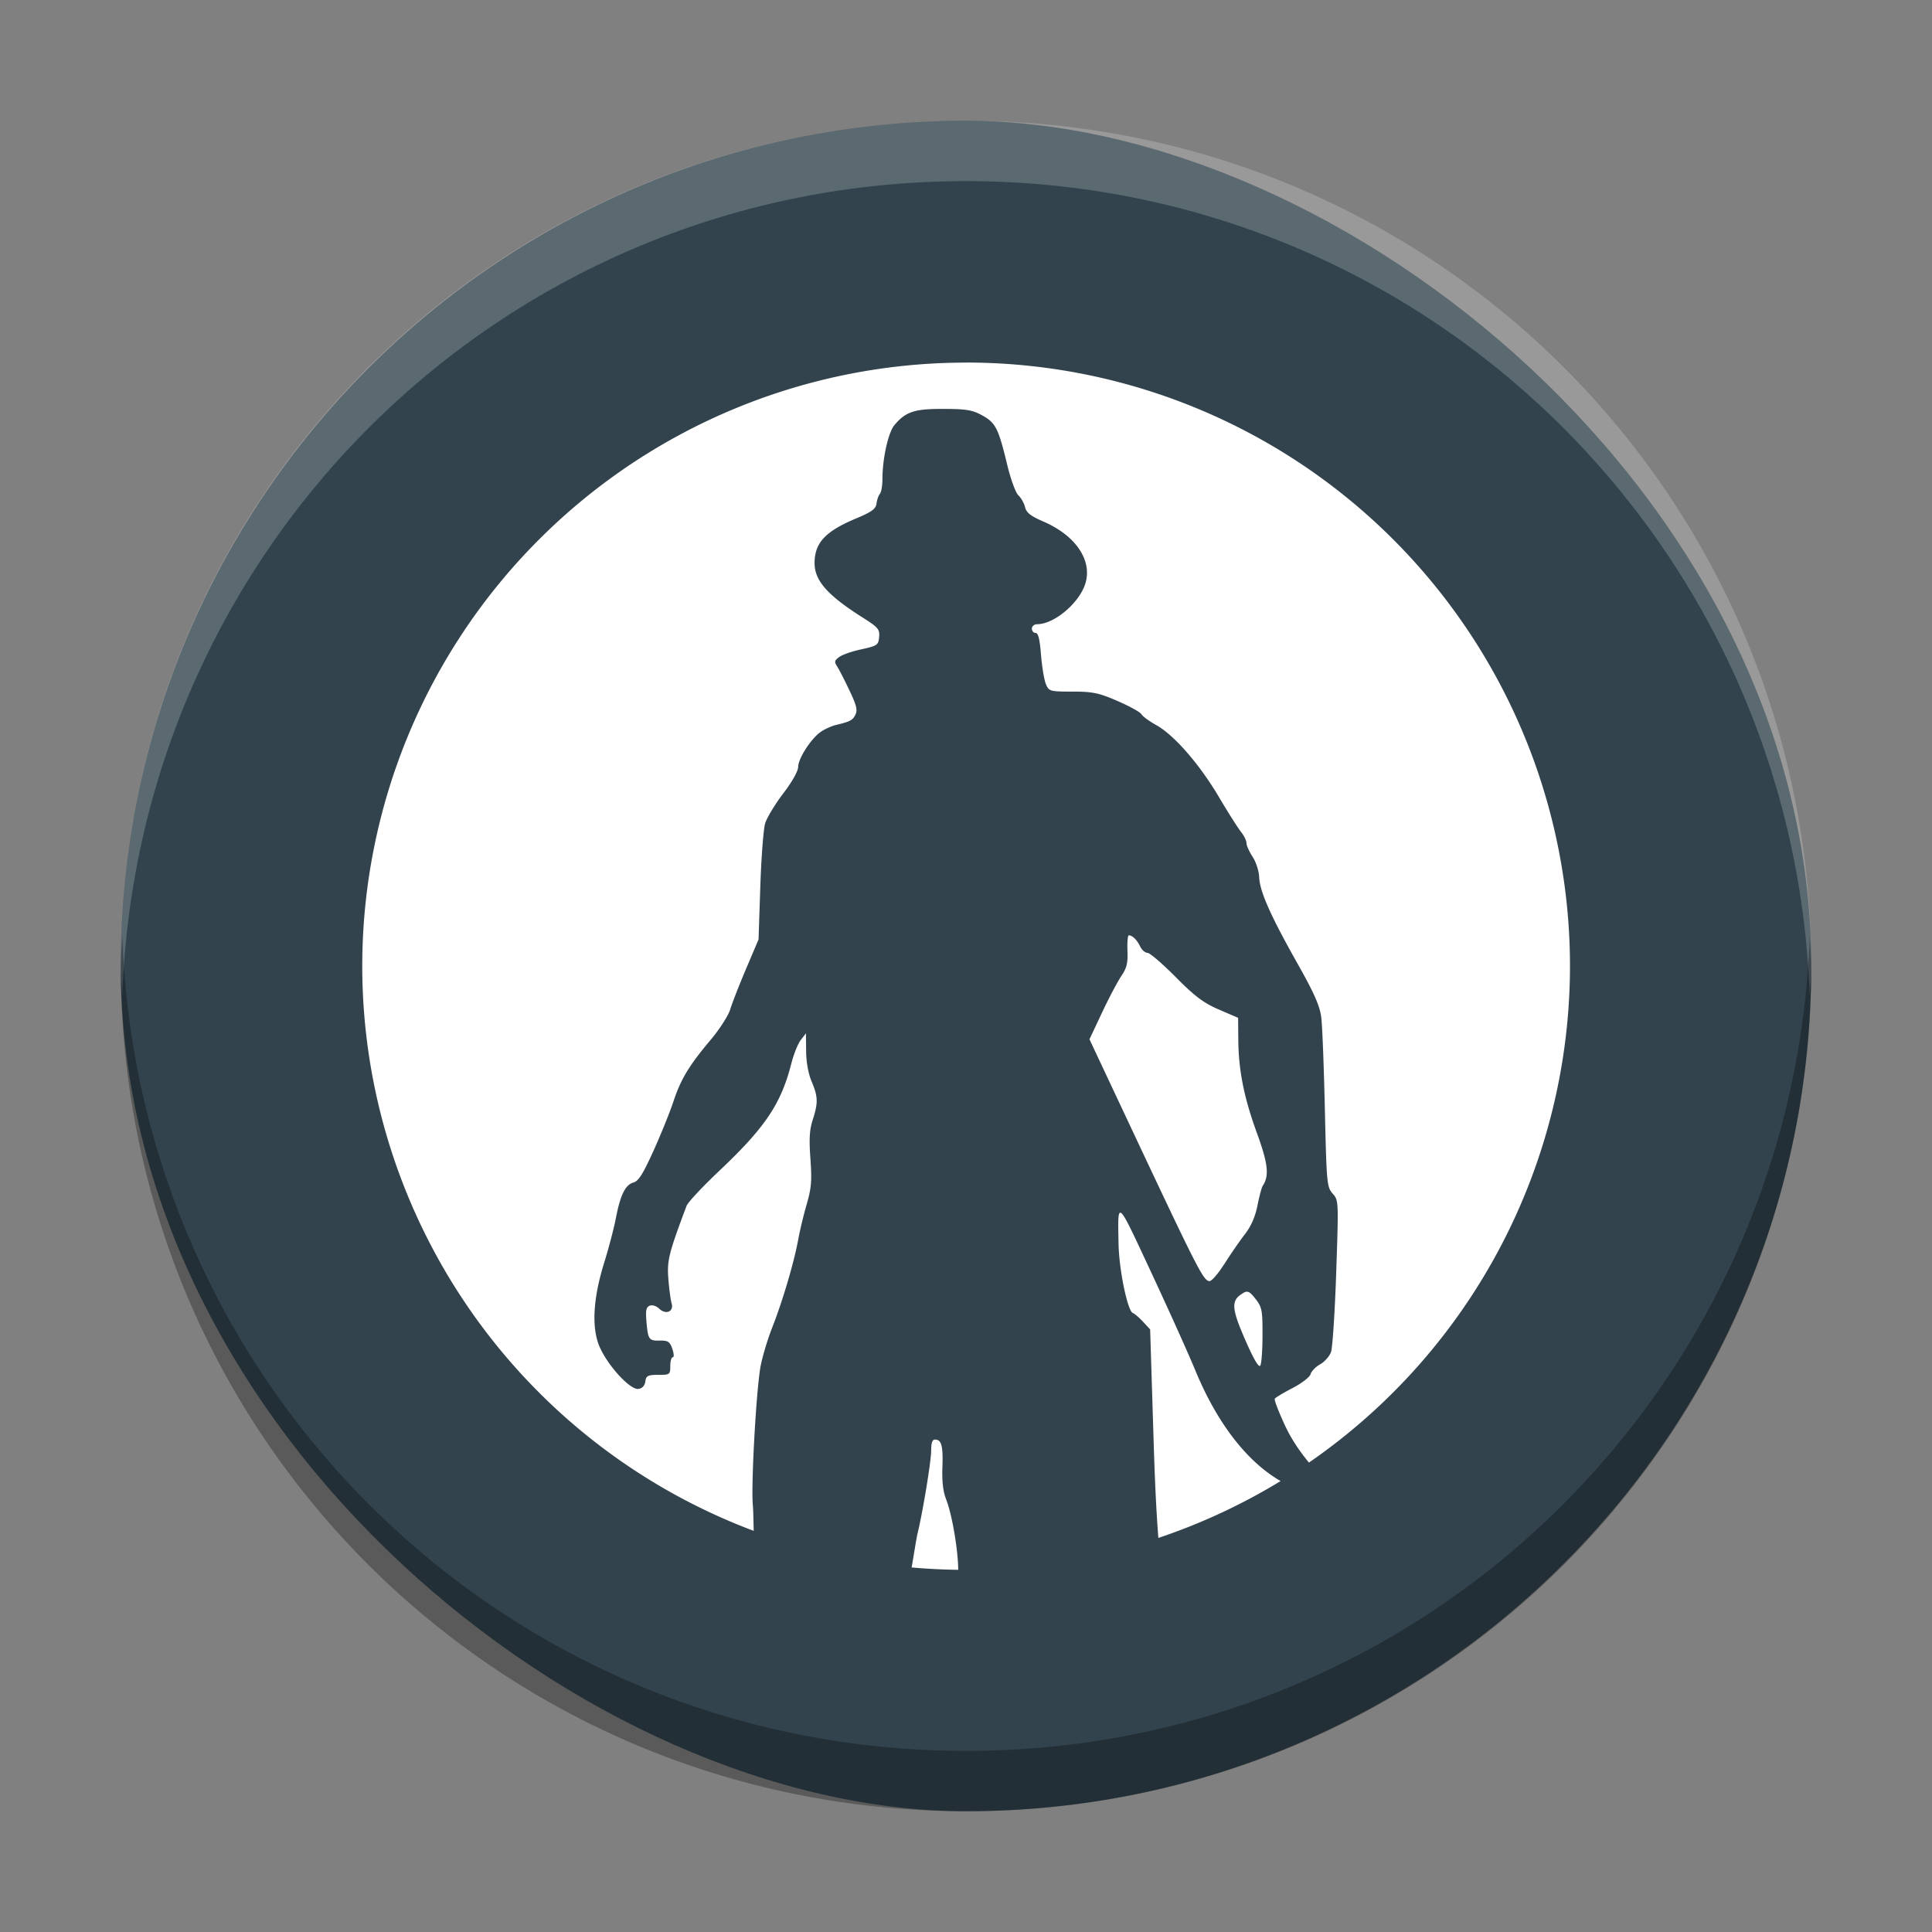 <?xml version="1.0" encoding="UTF-8" standalone="no"?>
<!-- Created with Inkscape (http://www.inkscape.org/) -->

<svg
   xmlns:dc="http://purl.org/dc/elements/1.1/"
   xmlns:cc="http://creativecommons.org/ns#"
   xmlns:rdf="http://www.w3.org/1999/02/22-rdf-syntax-ns#"
   xmlns:svg="http://www.w3.org/2000/svg"
   xmlns="http://www.w3.org/2000/svg"
   xmlns:sodipodi="http://sodipodi.sourceforge.net/DTD/sodipodi-0.dtd"
   xmlns:inkscape="http://www.inkscape.org/namespaces/inkscape"
   width="32"
   height="32"
   viewBox="0 0 32 32"
   id="svg4779"
   version="1.1"
   inkscape:version="0.91 r13725"
   sodipodi:docname="victor-vran.svg">
  <rect x="0" y="0" width="32" height="32" fill="#808080" stroke="none"/>
  <defs
     id="defs4781" />
  <sodipodi:namedview
     id="base"
     pagecolor="#ffffff"
     bordercolor="#666666"
     borderopacity="1.0"
     inkscape:pageopacity="0.0"
     inkscape:pageshadow="2"
     inkscape:zoom="1"
     inkscape:cx="9.5102189"
     inkscape:cy="13.043475"
     inkscape:document-units="px"
     inkscape:current-layer="layer1"
     showgrid="false"
     units="px"
     inkscape:window-width="1600"
     inkscape:window-height="845"
     inkscape:window-x="0"
     inkscape:window-y="31"
     inkscape:window-maximized="1" />
  <g
     inkscape:label="Layer 1"
     inkscape:groupmode="layer"
     id="layer1"
     transform="translate(0,-1020.362)">
    <rect
       style="fill:#32434d;fill-opacity:1"
       x="-1050.362"
       y="-30"
       width="28"
       height="28"
       ry="14"
       rx="14"
       transform="matrix(0,-1,-1,0,0,0)"
       id="rect4203-4" />
    <path
       inkscape:connector-curvature="0"
       style="opacity:1;fill:#ffffff;fill-opacity:1;stroke:none;stroke-width:2;stroke-linecap:round;stroke-linejoin:round;stroke-miterlimit:4;stroke-dasharray:none;stroke-opacity:1"
       d="m 16,1026.368 a 10,10 0 0 0 -10,10 10,10 0 0 0 6.484,9.35 c -0.005,-0.142 -0.005,-0.325 -0.015,-0.431 -0.029,-0.332 0.051,-1.812 0.123,-2.263 0.025,-0.156 0.115,-0.462 0.201,-0.681 0.17,-0.433 0.362,-1.082 0.431,-1.465 0.024,-0.133 0.085,-0.389 0.137,-0.568 0.079,-0.273 0.088,-0.392 0.062,-0.756 -0.024,-0.332 -0.015,-0.48 0.039,-0.646 0.091,-0.283 0.087,-0.382 -0.02,-0.636 -0.055,-0.132 -0.089,-0.322 -0.09,-0.503 l -0.003,-0.292 -0.086,0.111 c -0.047,0.061 -0.117,0.236 -0.156,0.389 -0.171,0.671 -0.434,1.06 -1.196,1.78 -0.275,0.26 -0.518,0.52 -0.539,0.577 -0.297,0.791 -0.325,0.904 -0.302,1.208 0.013,0.167 0.037,0.351 0.054,0.407 0.041,0.138 -0.096,0.196 -0.207,0.087 -0.046,-0.044 -0.114,-0.064 -0.156,-0.048 -0.06,0.026 -0.07,0.079 -0.053,0.273 0.026,0.291 0.04,0.311 0.23,0.305 0.124,0 0.156,0.017 0.197,0.135 0.027,0.079 0.032,0.141 0.009,0.141 -0.023,0 -0.042,0.063 -0.042,0.146 0,0.14 -0.007,0.146 -0.198,0.146 -0.172,0 -0.202,0.014 -0.215,0.108 -0.009,0.069 -0.05,0.116 -0.114,0.125 -0.133,0.021 -0.497,-0.371 -0.639,-0.687 -0.142,-0.317 -0.116,-0.806 0.075,-1.417 0.075,-0.24 0.16,-0.569 0.191,-0.729 0.072,-0.379 0.157,-0.55 0.29,-0.586 0.083,-0.021 0.159,-0.144 0.331,-0.523 0.123,-0.272 0.27,-0.636 0.328,-0.81 0.124,-0.376 0.258,-0.6 0.619,-1.029 0.148,-0.176 0.294,-0.403 0.325,-0.506 0.031,-0.104 0.15,-0.406 0.263,-0.673 l 0.206,-0.485 0.029,-0.874 c 0.016,-0.481 0.052,-0.953 0.08,-1.047 0.028,-0.094 0.163,-0.317 0.299,-0.496 0.147,-0.192 0.248,-0.372 0.248,-0.44 0,-0.137 0.21,-0.465 0.371,-0.579 0.063,-0.044 0.173,-0.095 0.243,-0.113 0.253,-0.061 0.287,-0.08 0.334,-0.173 0.038,-0.077 0.018,-0.157 -0.095,-0.395 -0.078,-0.165 -0.169,-0.344 -0.203,-0.397 -0.054,-0.084 -0.051,-0.103 0.027,-0.162 0.049,-0.038 0.215,-0.097 0.37,-0.129 0.262,-0.059 0.282,-0.069 0.294,-0.203 0.012,-0.129 -0.015,-0.16 -0.27,-0.322 -0.59,-0.373 -0.802,-0.616 -0.799,-0.91 0.003,-0.332 0.18,-0.52 0.688,-0.733 0.258,-0.108 0.326,-0.157 0.338,-0.248 0.008,-0.061 0.033,-0.134 0.056,-0.159 0.023,-0.027 0.042,-0.138 0.042,-0.248 0,-0.333 0.096,-0.768 0.197,-0.889 0.187,-0.225 0.335,-0.273 0.816,-0.27 0.378,0 0.481,0.019 0.645,0.11 0.22,0.124 0.263,0.211 0.413,0.832 0.055,0.227 0.136,0.448 0.182,0.491 0.046,0.043 0.095,0.132 0.11,0.197 0.021,0.088 0.095,0.146 0.297,0.233 0.525,0.225 0.806,0.622 0.709,1.001 -0.084,0.329 -0.514,0.702 -0.808,0.702 -0.047,0 -0.086,0.034 -0.086,0.073 0,0.039 0.028,0.072 0.062,0.072 0.043,0 0.069,0.103 0.089,0.359 0.016,0.198 0.052,0.417 0.081,0.487 0.051,0.121 0.068,0.125 0.44,0.125 0.33,-10e-5 0.438,0.021 0.745,0.155 0.198,0.086 0.377,0.184 0.397,0.219 0.02,0.037 0.132,0.117 0.248,0.182 0.294,0.163 0.716,0.648 1.038,1.193 0.15,0.254 0.315,0.513 0.365,0.576 0.05,0.061 0.09,0.146 0.09,0.186 0,0.041 0.047,0.142 0.102,0.227 0.056,0.085 0.104,0.234 0.108,0.335 0.009,0.237 0.187,0.637 0.634,1.43 0.278,0.493 0.369,0.7 0.394,0.891 0.018,0.137 0.044,0.825 0.06,1.528 0.028,1.23 0.034,1.283 0.129,1.393 0.099,0.114 0.099,0.114 0.059,1.304 -0.022,0.655 -0.061,1.248 -0.086,1.319 -0.025,0.071 -0.107,0.163 -0.18,0.204 -0.074,0.041 -0.145,0.114 -0.159,0.164 -0.014,0.049 -0.149,0.152 -0.299,0.23 -0.15,0.078 -0.283,0.157 -0.294,0.177 -0.011,0.02 0.065,0.217 0.168,0.439 0.107,0.229 0.234,0.417 0.398,0.618 a 10,10 0 0 0 4.324,-8.22 10,10 0 0 0 -10,-10 z m 2.697,9.485 c -0.018,0 -0.028,0.114 -0.023,0.254 0.009,0.206 -0.011,0.287 -0.102,0.422 -0.062,0.092 -0.206,0.364 -0.32,0.607 l -0.207,0.44 0.856,1.821 c 0.945,2.007 1.038,2.184 1.133,2.184 0.036,0 0.144,-0.124 0.24,-0.278 l 0.002,0 c 0.097,-0.154 0.247,-0.373 0.335,-0.487 0.11,-0.141 0.178,-0.295 0.216,-0.485 0.031,-0.153 0.069,-0.301 0.087,-0.327 0.112,-0.167 0.09,-0.367 -0.098,-0.882 -0.215,-0.591 -0.303,-1.041 -0.306,-1.554 l -0.003,-0.348 -0.319,-0.137 c -0.254,-0.11 -0.399,-0.219 -0.715,-0.538 -0.218,-0.22 -0.429,-0.401 -0.467,-0.401 -0.039,0 -0.094,-0.049 -0.123,-0.108 -0.054,-0.111 -0.126,-0.18 -0.186,-0.182 z m -0.123,4.603 c -0.064,-0.052 -0.054,0.14 -0.047,0.517 0.009,0.427 0.15,1.106 0.237,1.137 0.03,0.011 0.106,0.077 0.17,0.146 l 0.116,0.125 0.059,1.89 c 0.025,0.81 0.053,1.252 0.077,1.564 a 10,10 0 0 0 2.025,-0.942 c -0.549,-0.316 -1.047,-0.946 -1.414,-1.836 -0.12,-0.291 -0.455,-1.032 -0.742,-1.647 -0.282,-0.604 -0.417,-0.901 -0.481,-0.954 z m 2.112,1.309 c -0.03,-0.013 -0.058,-0.011 -0.095,0.014 -0.204,0.118 -0.198,0.244 0.032,0.771 0.143,0.328 0.228,0.471 0.252,0.43 0.02,-0.036 0.036,-0.263 0.036,-0.508 5.63e-4,-0.409 -0.008,-0.457 -0.114,-0.594 -0.048,-0.062 -0.081,-0.098 -0.111,-0.113 z m -5.198,2.44 c -0.045,0 -0.065,0.055 -0.065,0.182 -1.46e-4,0.179 -0.14,1.029 -0.228,1.384 -0.013,0.054 -0.06,0.345 -0.095,0.553 a 10,10 0 0 0 0.771,0.039 c -0.002,-0.328 -0.101,-0.914 -0.2,-1.167 -0.051,-0.13 -0.07,-0.296 -0.062,-0.529 0.013,-0.357 -0.014,-0.461 -0.122,-0.461 z"
       id="path4183" />
    <path
       style="fill:#ffffff;fill-opacity:1;opacity:0.2"
       d="M 16 2 C 8.244 2 2 8.244 2 16 C 2 16.169 2.02 16.333 2.025 16.5 C 2.289 8.979 8.413 3 16 3 C 23.587 3 29.711 8.979 29.975 16.5 C 29.98 16.333 30 16.169 30 16 C 30 8.244 23.756 2 16 2 z "
       transform="translate(0,1020.362)"
       id="rect4260" />
    <path
       style="fill:#000000;fill-opacity:1;opacity:0.3"
       d="M 2.025 15.5 C 2.02 15.667 2 15.831 2 16 C 2 23.756 8.244 30 16 30 C 23.756 30 30 23.756 30 16 C 30 15.831 29.98 15.667 29.975 15.5 C 29.711 23.021 23.587 29 16 29 C 8.413 29 2.289 23.021 2.025 15.5 z "
       transform="translate(0,1020.362)"
       id="rect4265" />
  </g>
</svg>
